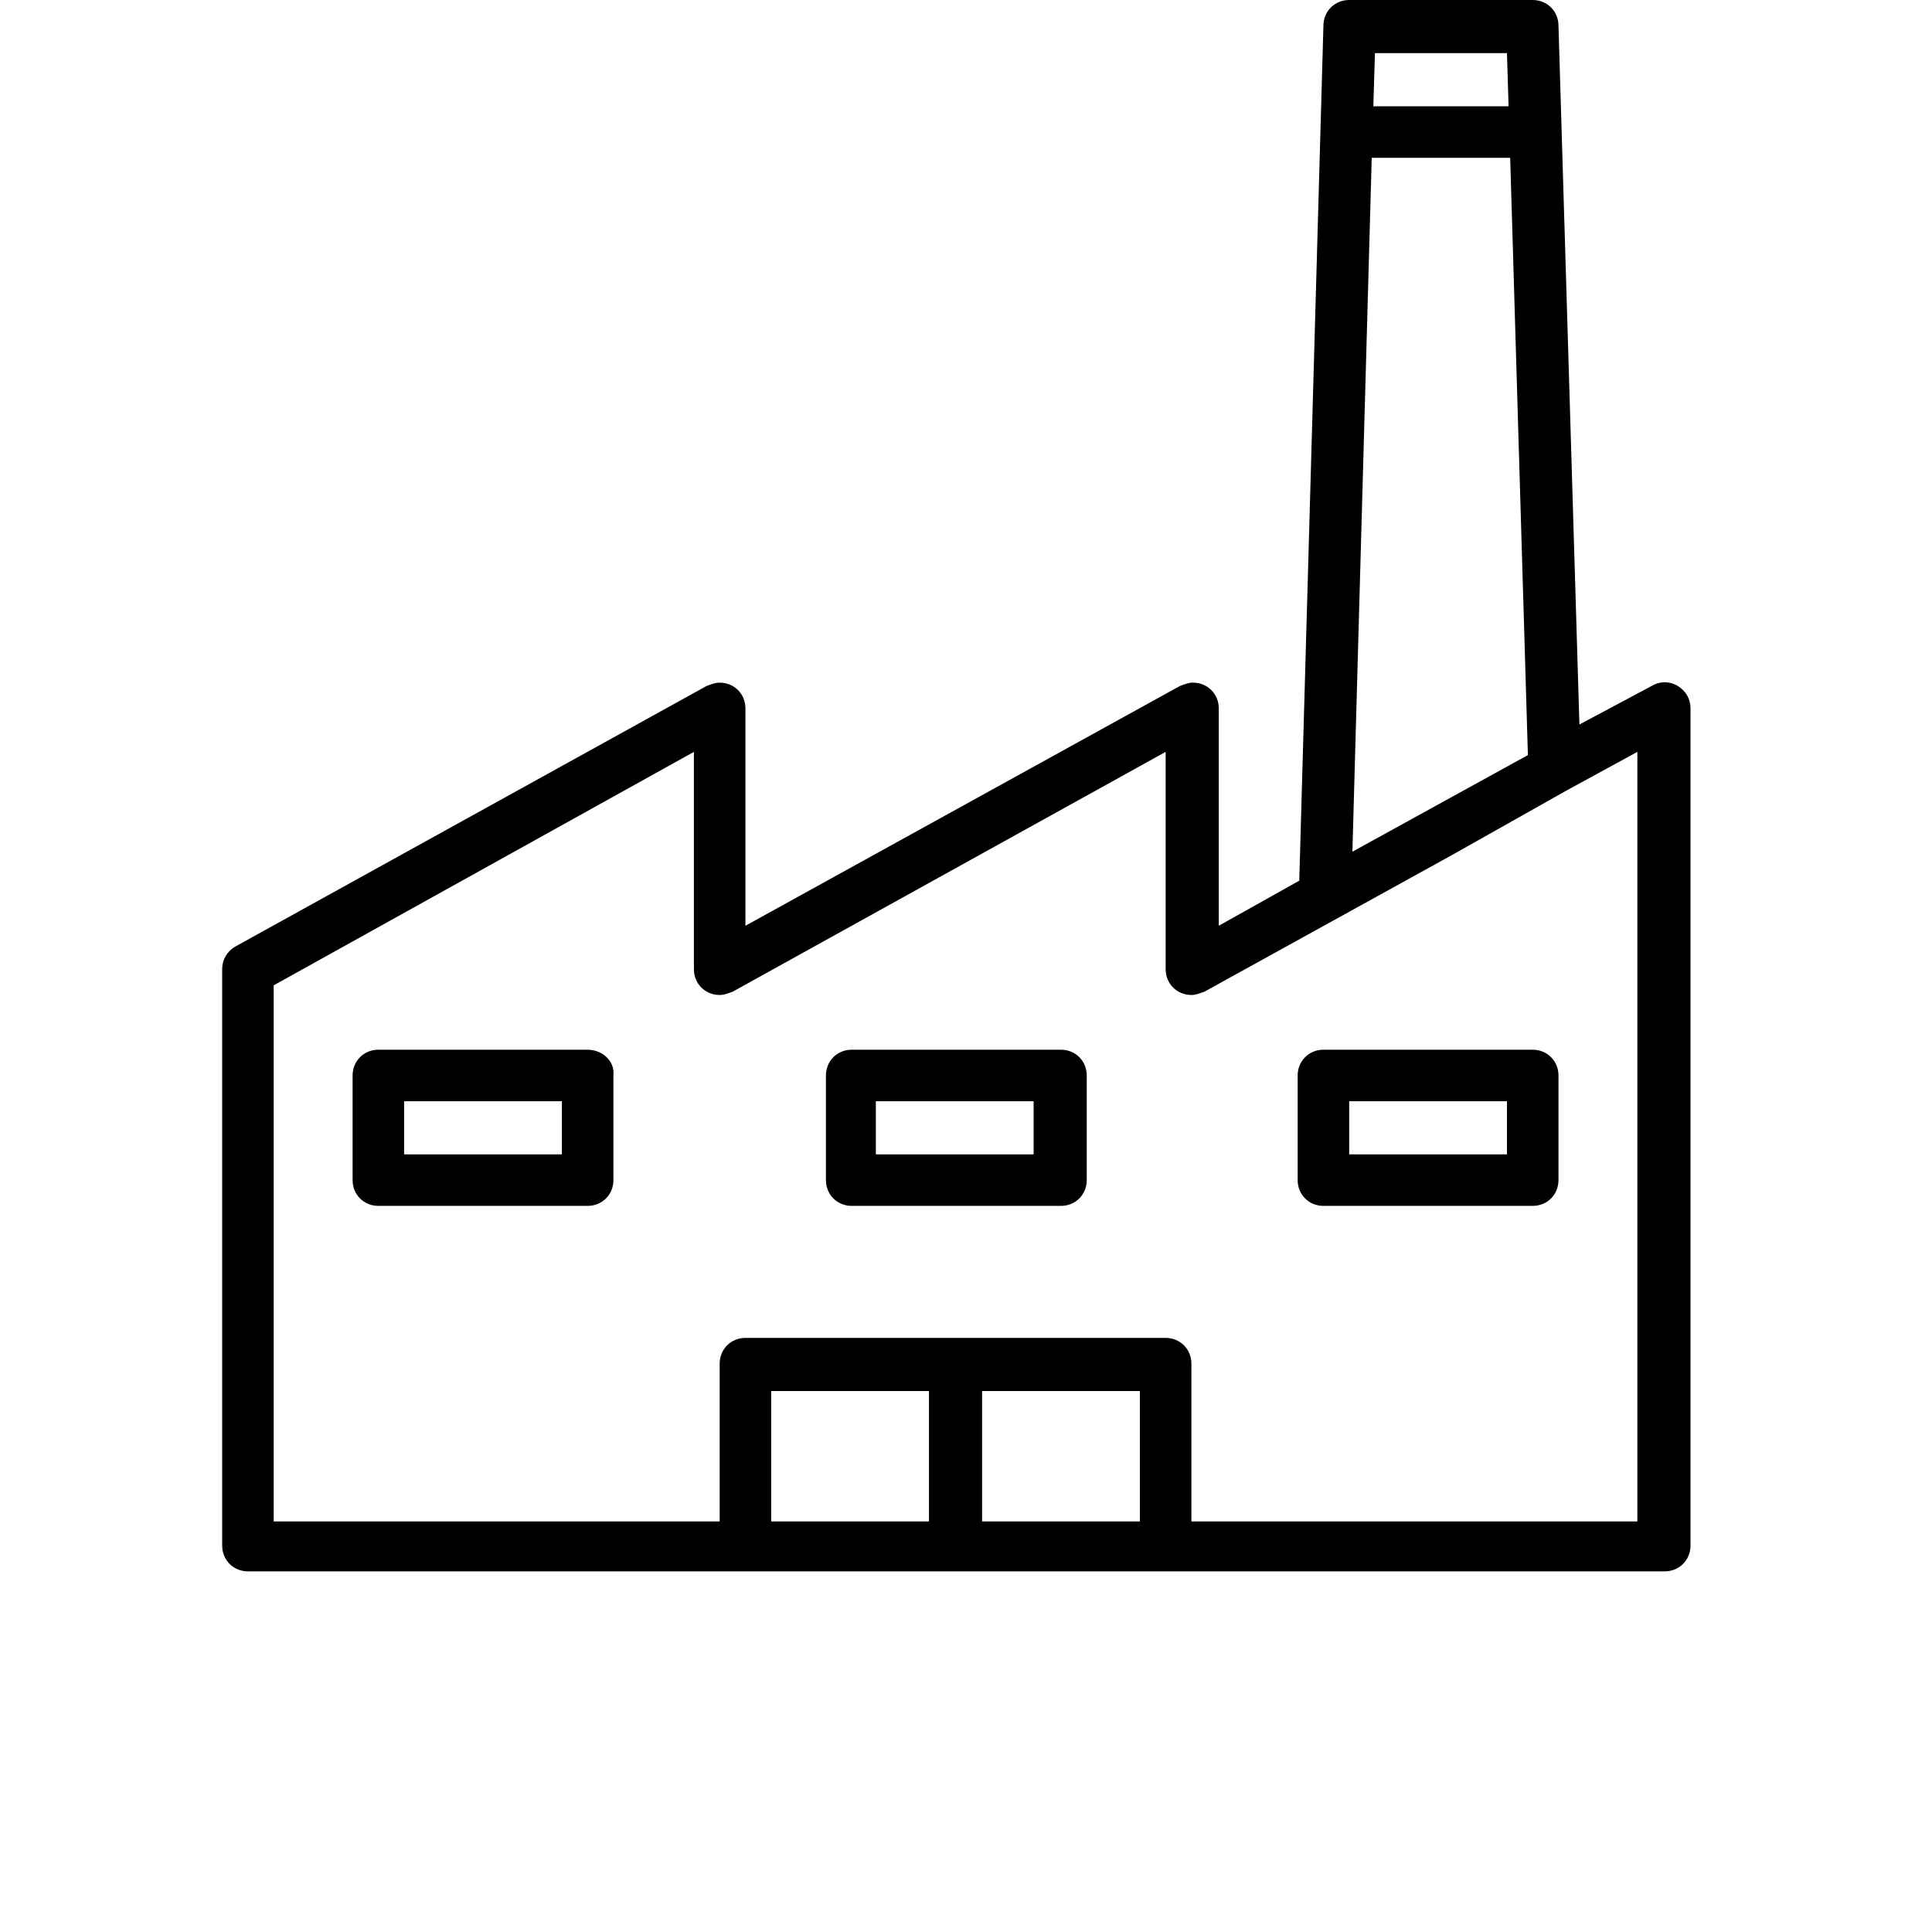 <svg xmlns="http://www.w3.org/2000/svg" width="20" height="20" viewBox="0 0 120 120"><path d="M104.2 42.6c-.5-.3-1.1-.3-1.6 0L98.1 45 96.8 1.6c0-.9-.7-1.6-1.6-1.6H83.8c-.9 0-1.6.7-1.6 1.6l-1.5 53.1-5 2.8V44c0-.9-.7-1.6-1.6-1.6-.3 0-.5.1-.8.2l-27 14.9V44c0-.9-.7-1.6-1.6-1.6-.3 0-.5.1-.8.2L14.6 58.8c-.5.3-.8.8-.8 1.4V96c0 .9.7 1.6 1.6 1.6h88c.9 0 1.6-.7 1.6-1.6V44c0-.6-.3-1.1-.8-1.4zM85.4 3.3h8.2l.1 3.3h-8.4l.1-3.3zm-.2 6.5h8.6l1.1 37.1-10.9 6 1.2-43.1zM57.7 94.5h-9.8v-8.1h9.8v8.1zm13.1 0H61v-8.1h9.8v8.1zm30.9 0H74v-9.8c0-.9-.7-1.6-1.6-1.6H46.3c-.9 0-1.6.7-1.6 1.6v9.8H17V61.2l26.1-14.5v13.5c0 .9.7 1.6 1.6 1.6.3 0 .5-.1.8-.2l26.9-14.9v13.5c0 .9.7 1.6 1.6 1.6.3 0 .5-.1.8-.2l15.4-8.5 7.1-4 4.4-2.4v47.8zm0 0"/><path d="M36.5 65.2h-13c-.9 0-1.6.7-1.6 1.6v6.5c0 .9.7 1.6 1.6 1.6h13c.9 0 1.6-.7 1.6-1.6v-6.5c.1-.9-.7-1.6-1.6-1.6zm-1.6 6.5h-9.8v-3.3h9.8v3.3zm31-6.5h-13c-.9 0-1.6.7-1.6 1.6v6.5c0 .9.7 1.6 1.6 1.6h13c.9 0 1.6-.7 1.6-1.6v-6.5c0-.9-.7-1.6-1.6-1.6zm-1.7 6.5h-9.8v-3.3h9.8v3.3zm31-6.5h-13c-.9 0-1.6.7-1.6 1.6v6.5c0 .9.7 1.6 1.6 1.6h13c.9 0 1.6-.7 1.6-1.6v-6.5c0-.9-.7-1.6-1.6-1.6zm-1.6 6.5h-9.8v-3.3h9.8v3.3zm0 0"/></svg>